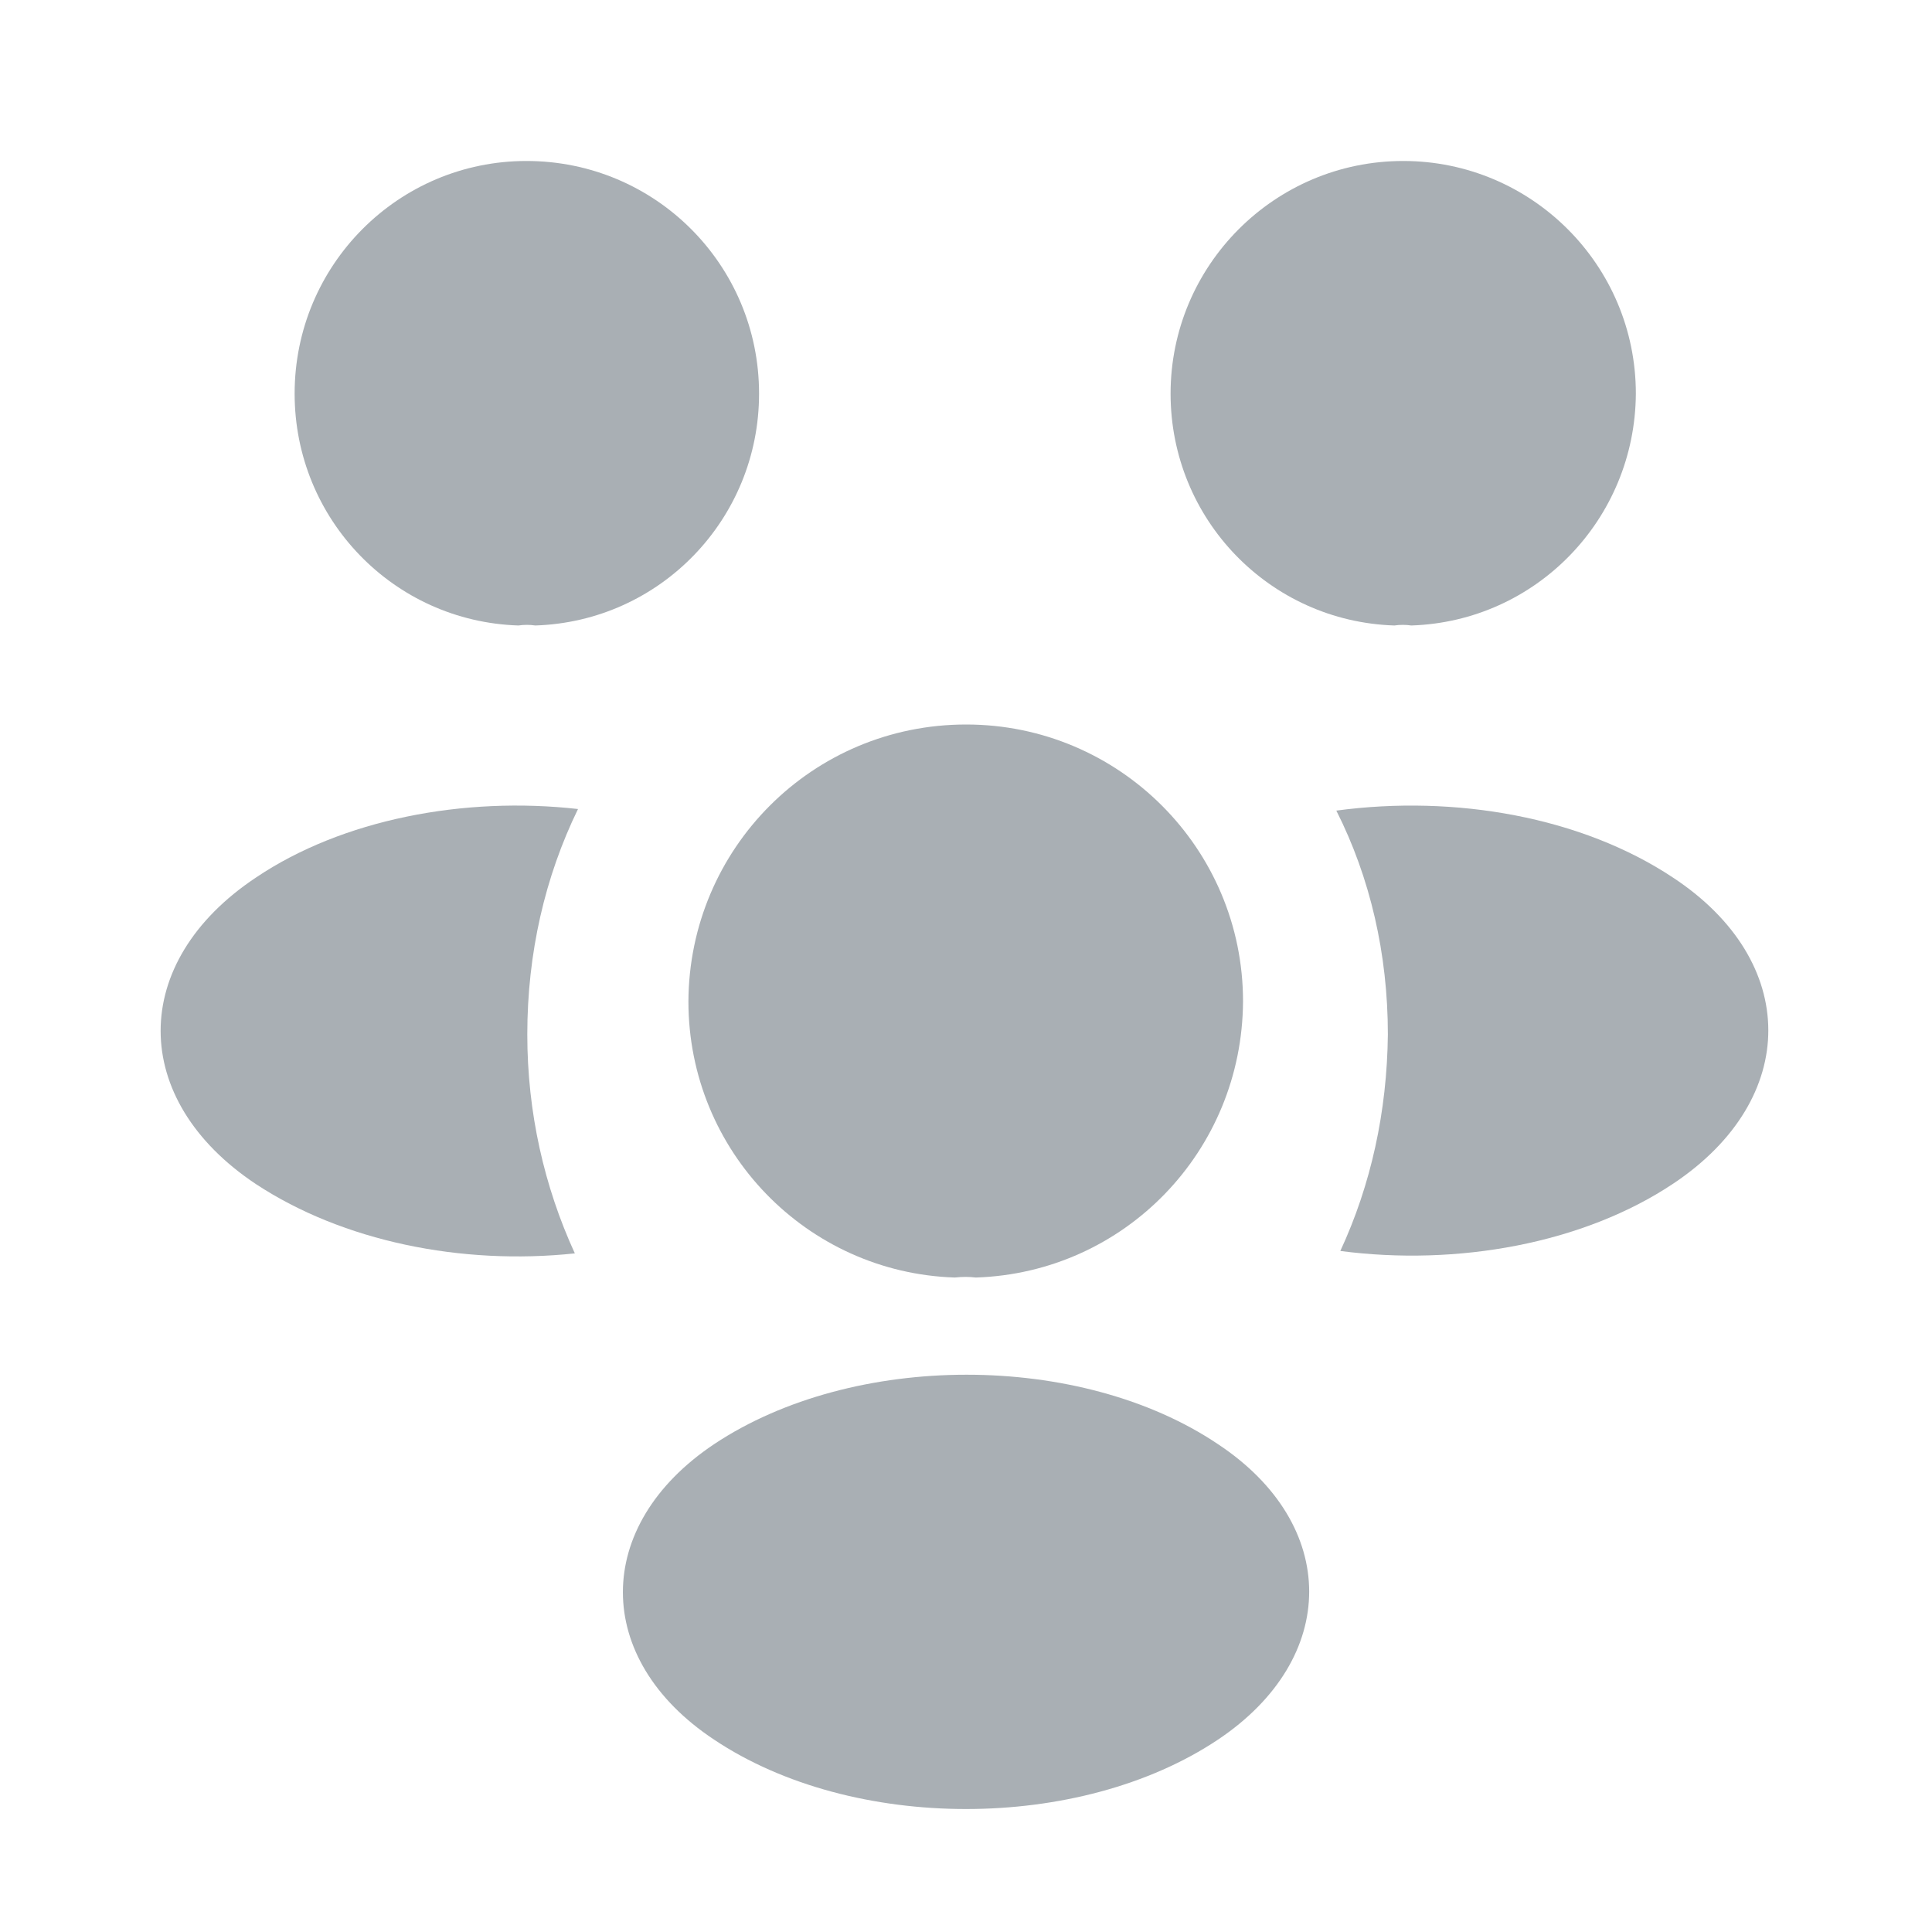 <svg width="28" height="28" viewBox="0 0 28 28" fill="none" xmlns="http://www.w3.org/2000/svg">
<path d="M20.453 9.065C20.372 9.053 20.29 9.053 20.208 9.065C18.4 9.007 16.965 7.525 16.965 5.705C16.965 3.85 18.47 2.333 20.337 2.333C22.192 2.333 23.708 3.838 23.708 5.705C23.697 7.525 22.262 9.007 20.453 9.065Z" fill="#A9AFB4"/>
<path d="M24.256 17.15C22.949 18.025 21.117 18.352 19.425 18.13C19.869 17.173 20.102 16.112 20.114 14.992C20.114 13.825 19.857 12.717 19.367 11.748C21.094 11.515 22.925 11.842 24.244 12.717C26.087 13.93 26.087 15.925 24.256 17.15Z" fill="#A9AFB4"/>
<path d="M7.513 9.065C7.595 9.053 7.676 9.053 7.758 9.065C9.566 9.007 11.001 7.525 11.001 5.705C11.001 3.838 9.496 2.333 7.63 2.333C5.775 2.333 4.27 3.838 4.27 5.705C4.27 7.525 5.705 9.007 7.513 9.065Z" fill="#A9AFB4"/>
<path d="M7.642 14.992C7.642 16.123 7.887 17.197 8.331 18.165C6.686 18.34 4.971 17.99 3.711 17.162C1.867 15.937 1.867 13.942 3.711 12.717C4.959 11.877 6.721 11.538 8.377 11.725C7.899 12.705 7.642 13.813 7.642 14.992Z" fill="#A9AFB4"/>
<path d="M14.142 18.515C14.048 18.503 13.943 18.503 13.838 18.515C11.692 18.445 9.977 16.683 9.977 14.513C9.988 12.297 11.773 10.5 14.002 10.5C16.218 10.5 18.015 12.297 18.015 14.513C18.003 16.683 16.3 18.445 14.142 18.515Z" fill="#A9AFB4"/>
<path d="M10.349 20.93C8.587 22.108 8.587 24.045 10.349 25.212C12.355 26.553 15.645 26.553 17.652 25.212C19.414 24.033 19.414 22.097 17.652 20.93C15.657 19.588 12.367 19.588 10.349 20.93Z" fill="#A9AFB4"/>
</svg>
